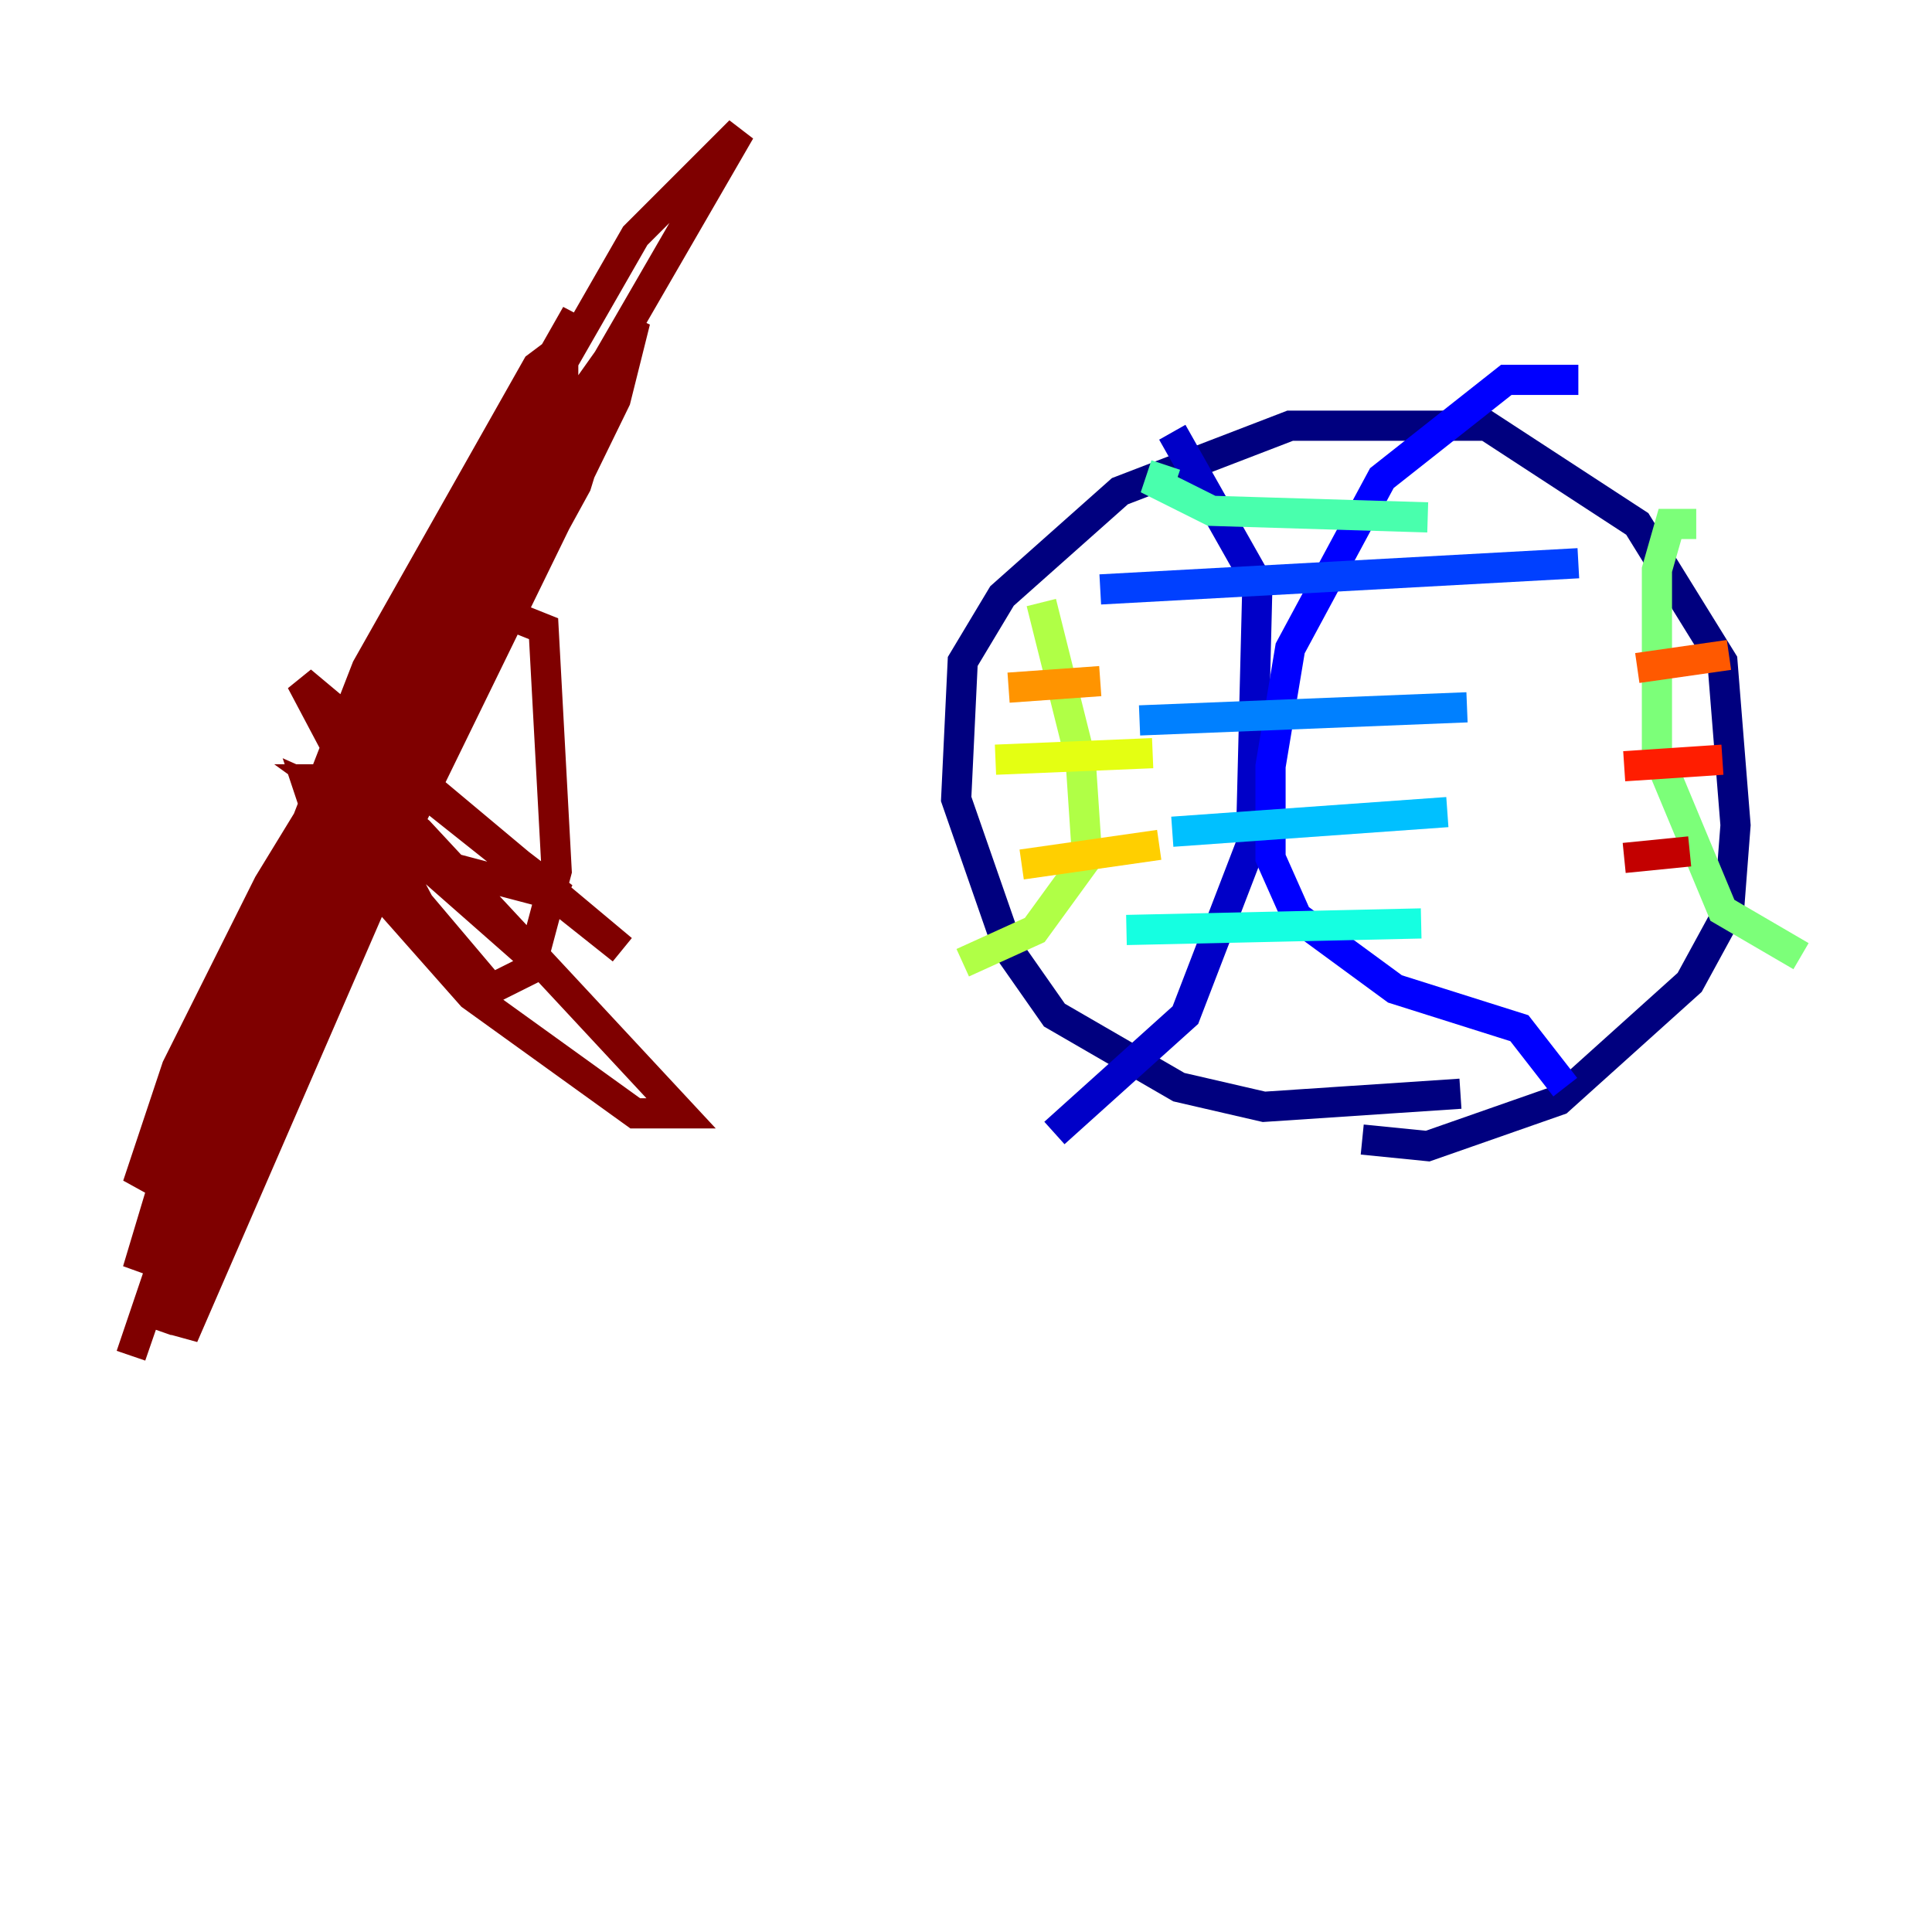 <?xml version="1.0" encoding="utf-8" ?>
<svg baseProfile="tiny" height="128" version="1.2" viewBox="0,0,128,128" width="128" xmlns="http://www.w3.org/2000/svg" xmlns:ev="http://www.w3.org/2001/xml-events" xmlns:xlink="http://www.w3.org/1999/xlink"><defs /><polyline fill="none" points="96.759,72.461 83.742,73.329 78.102,72.027 69.858,67.254 66.82,62.915 63.349,52.936 63.783,43.824 66.386,39.485 74.197,32.542 85.478,28.203 98.495,28.203 108.475,34.712 114.115,43.824 114.983,54.671 114.549,60.312 111.946,65.085 103.268,72.895 94.59,75.932 90.251,75.498" stroke="#00007f" stroke-width="2" /><polyline fill="none" points="77.668,28.637 83.308,38.617 82.875,55.973 78.536,67.254 69.858,75.064" stroke="#0000c8" stroke-width="2" /><polyline fill="none" points="104.57,25.166 99.797,25.166 91.552,31.675 85.478,42.956 84.176,50.766 84.176,56.841 85.912,60.746 92.42,65.519 100.664,68.122 103.702,72.027" stroke="#0000ff" stroke-width="2" /><polyline fill="none" points="72.895,39.051 104.57,37.315" stroke="#0040ff" stroke-width="2" /><polyline fill="none" points="75.498,47.729 97.193,46.861" stroke="#0080ff" stroke-width="2" /><polyline fill="none" points="77.668,55.105 95.891,53.803" stroke="#00c0ff" stroke-width="2" /><polyline fill="none" points="74.63,61.614 94.156,61.18" stroke="#15ffe1" stroke-width="2" /><polyline fill="none" points="77.234,30.807 76.8,32.108 80.271,33.844 94.59,34.278" stroke="#49ffad" stroke-width="2" /><polyline fill="none" points="112.38,34.712 110.644,34.712 109.776,37.749 109.776,49.898 114.115,60.312 119.322,63.349" stroke="#7cff79" stroke-width="2" /><polyline fill="none" points="68.99,39.919 71.593,50.332 72.027,56.841 68.556,61.614 63.783,63.783" stroke="#b0ff46" stroke-width="2" /><polyline fill="none" points="65.953,50.332 76.366,49.898" stroke="#e4ff12" stroke-width="2" /><polyline fill="none" points="67.688,57.275 76.8,55.973" stroke="#ffcf00" stroke-width="2" /><polyline fill="none" points="66.82,45.559 72.895,45.125" stroke="#ff9400" stroke-width="2" /><polyline fill="none" points="108.475,44.258 114.549,43.39" stroke="#ff5900" stroke-width="2" /><polyline fill="none" points="107.607,50.766 114.115,50.332" stroke="#ff1d00" stroke-width="2" /><polyline fill="none" points="107.607,56.841 111.946,56.407" stroke="#c30000" stroke-width="2" /><polyline fill="none" points="32.108,35.146 17.79,58.576 11.715,70.725 9.112,78.536 13.017,73.763 34.712,31.675 42.088,21.261 40.786,26.468 13.885,81.573 18.224,62.481 25.166,45.125 42.088,15.62 49.031,8.678 28.203,44.691 13.017,77.234 8.678,89.817 17.79,62.915 25.166,47.295 38.183,26.902 39.919,26.468 38.183,32.108 30.807,45.559 12.149,88.515 13.885,75.064 18.224,59.878 24.298,44.258 35.58,24.298 37.315,22.997 37.315,24.732 19.525,63.349 14.319,76.366 11.281,87.647 20.827,65.085 39.051,29.939 31.675,40.786 23.43,55.973 10.414,88.081 17.79,63.349 38.183,20.827 25.6,42.956 13.017,71.159 9.112,84.176 23.43,50.332 36.881,26.034 13.451,82.441 20.827,59.444 36.447,26.902 20.827,62.915 15.62,78.969 16.488,72.027 22.997,54.237 31.241,42.088 33.844,40.786 36.014,41.654 36.881,57.709 35.146,64.217 32.542,65.519 27.77,59.878 19.959,45.125 41.22,62.915 24.298,49.464 37.315,59.444 29.071,57.275 21.261,51.634 23.43,51.634 27.77,55.105 45.125,73.763 42.088,73.763 31.241,65.953 21.261,54.671 20.393,52.068 24.298,53.803 35.146,63.349" stroke="#7f0000" stroke-width="2" /></svg>